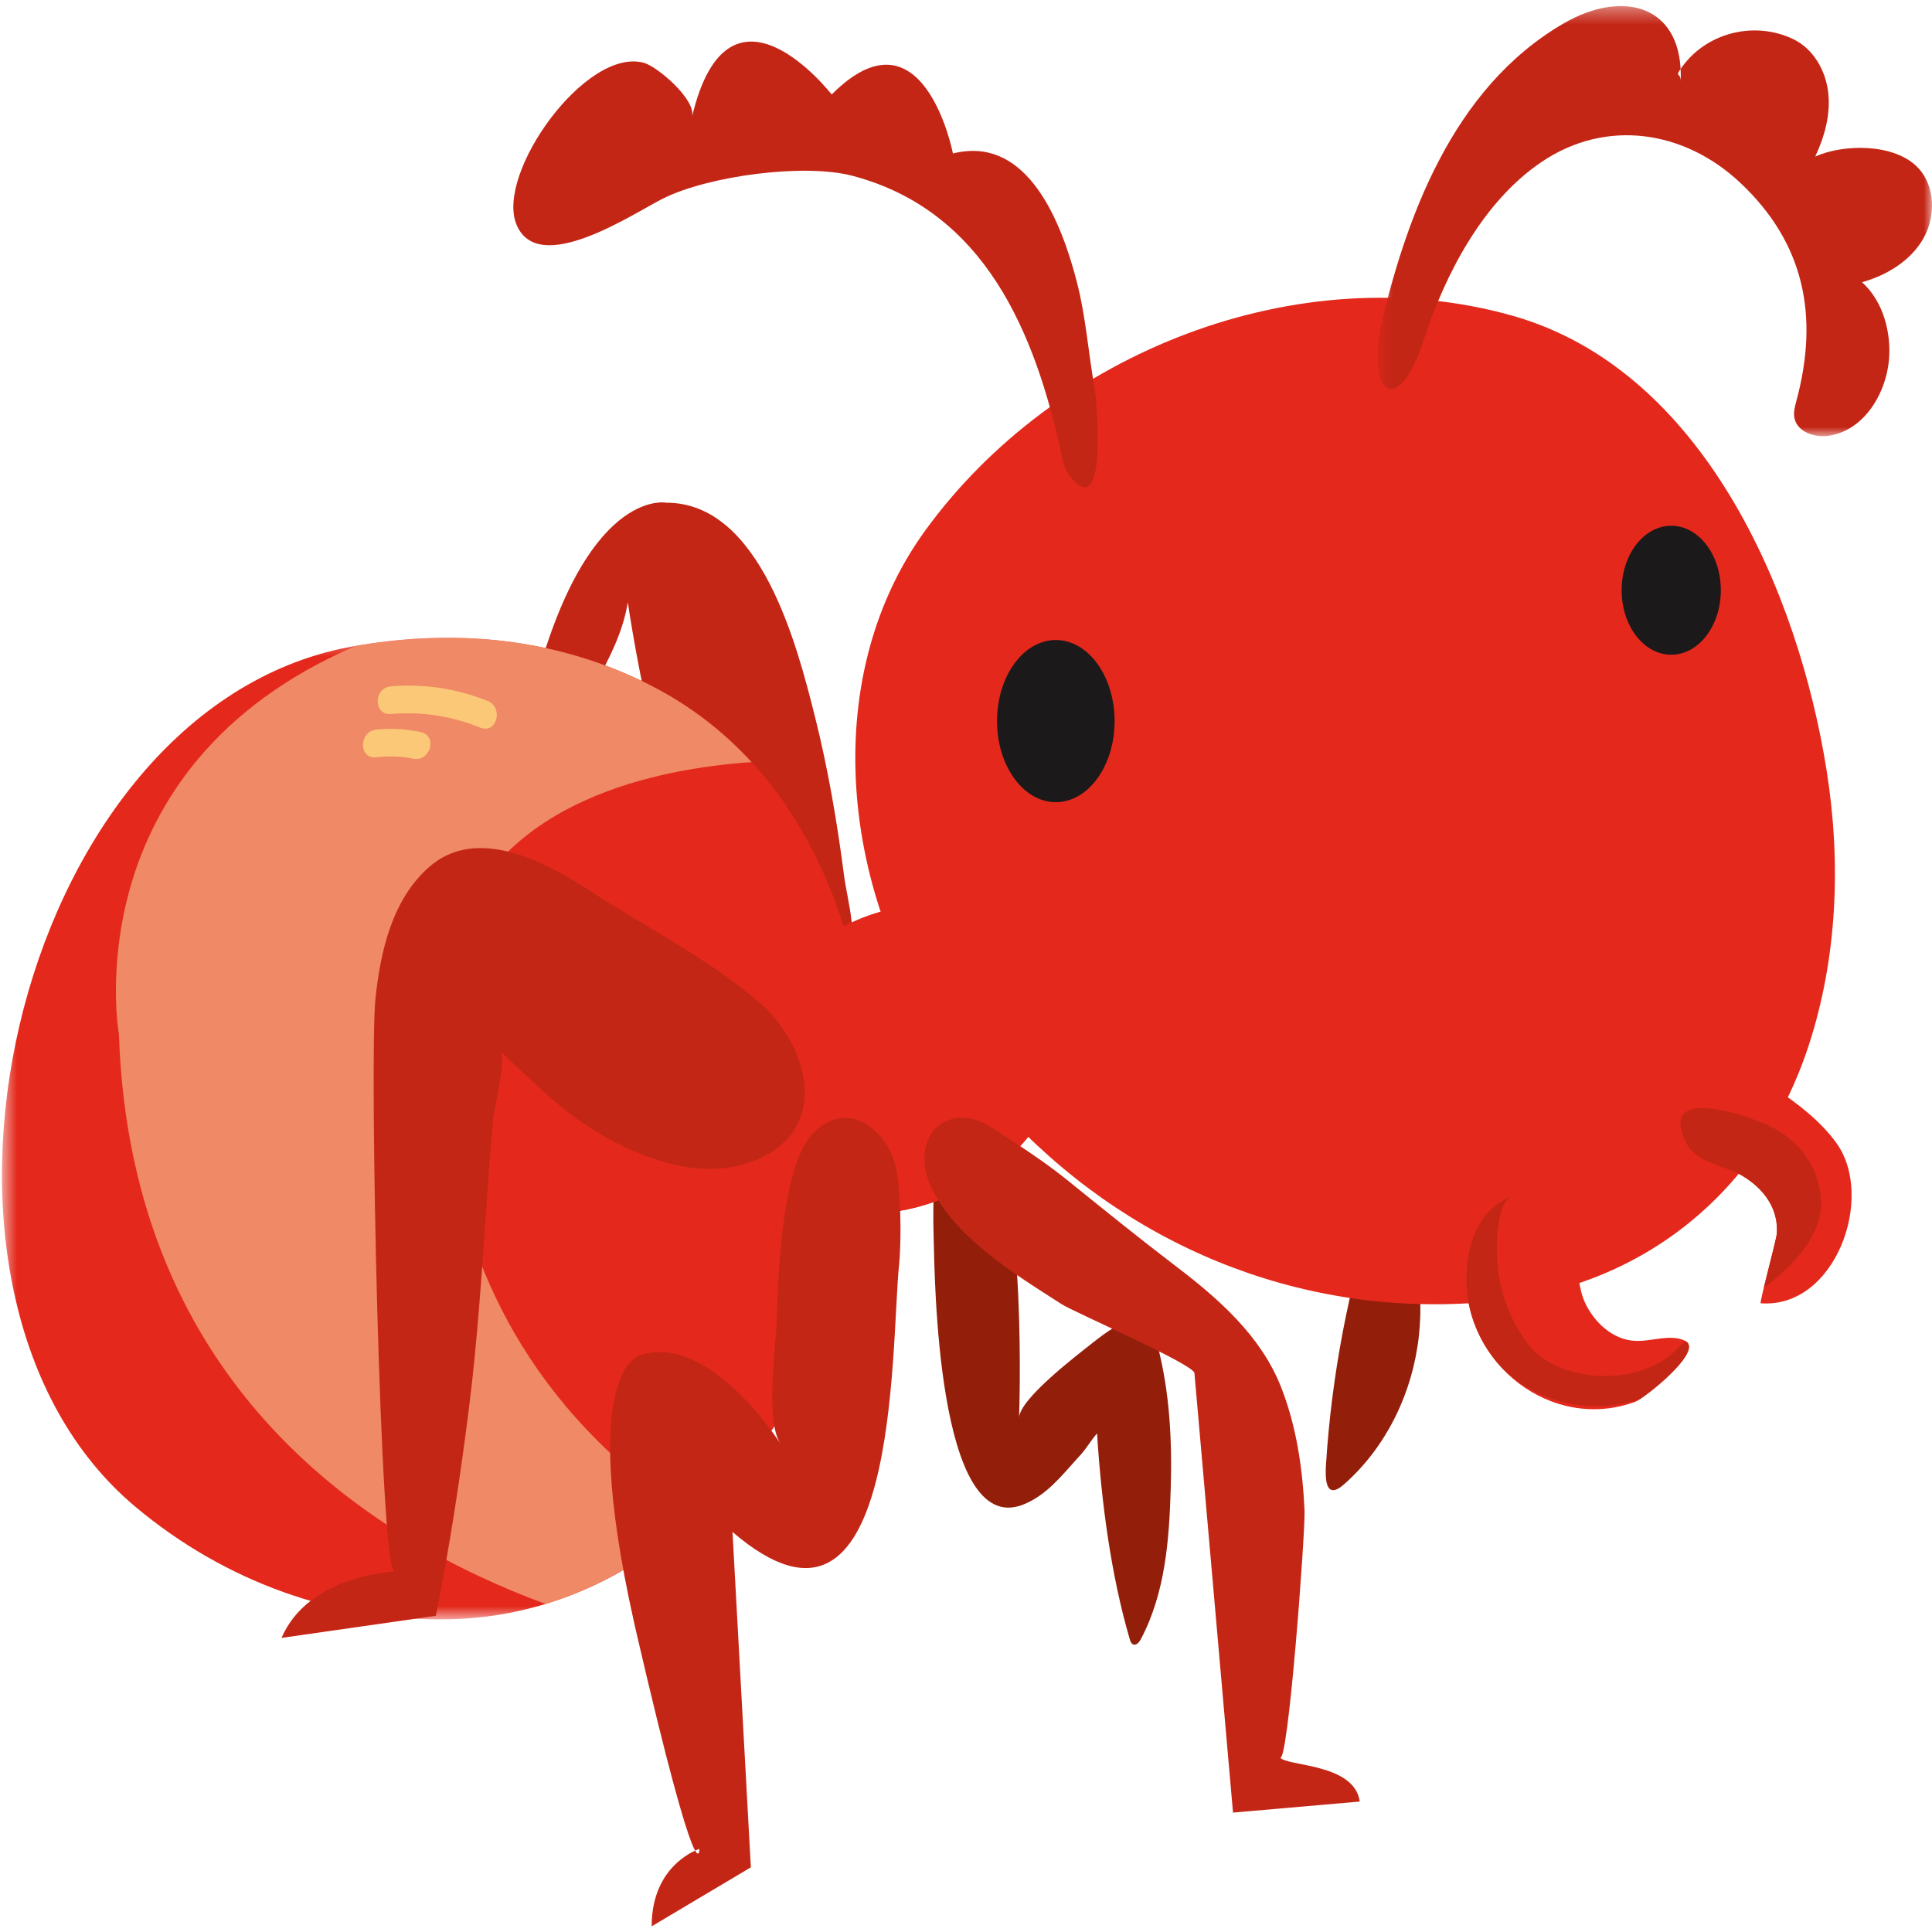 <?xml version="1.0" encoding="UTF-8"?>
<svg width="120px" height="120px" viewBox="0 0 120 120" version="1.1" xmlns="http://www.w3.org/2000/svg" xmlns:xlink="http://www.w3.org/1999/xlink">
    <!-- Generator: Sketch 51.1 (57501) - http://www.bohemiancoding.com/sketch -->
    <title> Ant</title>
    <desc>Created with Sketch.</desc>
    <defs>
        <polygon id="path-1" points="0.335 0.342 54.422 0.342 54.422 61.312 0.335 61.312"></polygon>
        <polygon id="path-3" points="0 0.353 34.44 0.353 34.44 27.068 0 27.068"></polygon>
    </defs>
    <g id="-Ant" stroke="none" stroke-width="1" fill="none" fill-rule="evenodd">
        <g id="Group" transform="translate(60, 60) scale(-1, 1) translate(-60, -60) ">
            <path d="M67.502,60.069 C67.493,60.055 67.485,60.04 67.477,60.026 C66.566,58.46 67.364,56.012 67.578,54.358 C68.007,51.039 68.572,47.729 69.389,44.482 C70.49,40.109 72.754,31.224 78.611,31.224 C78.611,31.224 83.746,30.194 86.998,43.414 L84.602,44.788 C84.602,44.788 81.521,40.839 81.008,37.405 C80.195,42.722 78.982,48.089 77.173,53.155 C76.242,55.763 74.999,59.561 72.562,61.192 C71.053,62.201 68.494,61.707 67.502,60.069" id="Fill-1" fill="#C42616"></path>
            <g id="Group-5" transform="translate(65.455, 39.269)">
                <mask id="mask-2" fill="white">
                    <use xlink:href="#path-1"></use>
                </mask>
                <g id="Clip-4"></g>
                <path d="M33.397,1.031 C33.193,0.986 32.987,0.945 32.78,0.907 C26.362,-0.267 19.966,0.319 14.083,3.328 C4.665,8.144 0.921,18.332 0.377,28.411 C-0.432,43.431 10.563,60.934 26.558,61.305 C33.682,61.469 40.578,58.977 46.134,54.322 C61.899,41.112 53.804,5.502 33.397,1.031" id="Fill-3" fill="#E4291C" mask="url(#mask-2)"></path>
            </g>
            <path d="M75.317,65.268 C74.88,60.832 72.042,57.544 68.475,55.148 C66.885,59.063 66.063,63.38 65.832,67.68 C65.648,71.096 66.08,74.639 67.037,78.081 C67.644,77.811 68.266,77.52 68.909,77.154 C73.236,74.696 75.819,70.366 75.317,65.268" id="Fill-6" fill="#E4291C"></path>
            <path d="M58.586,70.37 C58.586,70.37 62.351,65.392 62.009,76.895 C61.944,79.098 61.843,95.583 56.447,93.452 C54.986,92.875 54.051,91.644 53.028,90.522 C52.576,90.068 52.281,89.514 51.86,89.03 C51.594,93.242 51.014,97.766 49.826,101.824 C49.789,101.949 49.739,102.089 49.619,102.138 C49.423,102.219 49.239,102.002 49.14,101.813 C47.612,98.918 47.379,95.623 47.284,92.453 C47.195,89.496 47.344,86.492 48.09,83.617 C48.765,81.016 50.432,82.052 52.165,83.429 C53.043,84.127 56.659,86.867 56.703,88.055 C56.7,87.963 56.198,74.306 58.586,70.37" id="Fill-8" fill="#931F0B"></path>
            <path d="M97.932,40.132 C91.616,39.03 85.328,39.636 79.537,42.597 C77.096,43.846 75.043,45.461 73.321,47.336 C79.249,47.745 88.713,49.703 91.619,57.837 C91.619,57.837 97.814,80.621 76.897,94.326 C79.59,96.727 82.69,98.58 86.119,99.623 C96.732,95.72 111.876,86.307 112.614,64.246 C112.614,64.246 115.567,47.731 97.932,40.132" id="Fill-10" fill="#F08965"></path>
            <path d="M66.825,75.314 C61.367,75.882 54.158,71.332 54.07,65.266 C53.989,59.794 59.584,55.249 64.845,56.512 C69.123,57.54 72.648,60.894 73.324,65.377 C73.965,69.625 71.443,74.834 66.825,75.314" id="Fill-12" fill="#E4291C"></path>
            <path d="M66.825,75.314 C61.367,75.882 54.158,71.332 54.07,65.266 C53.989,59.794 59.584,55.249 64.845,56.512 C69.123,57.54 72.648,60.894 73.324,65.377 C73.965,69.625 71.443,74.834 66.825,75.314" id="Fill-14" fill="#E4291C"></path>
            <path d="M57.035,71.578 C61.089,67.764 66.606,62.94 66.737,57.159 C66.126,56.898 65.499,56.669 64.845,56.512 C59.584,55.249 53.989,59.794 54.07,65.266 C54.105,67.692 55.289,69.868 57.035,71.578" id="Fill-16" fill="#E4291C"></path>
            <path d="M35.173,77.014 C35.074,76.78 34.962,76.552 34.83,76.333 C34.465,75.73 33.737,74.749 33.049,75.276 C32.551,75.657 32.331,77.154 32.191,77.737 C31.782,79.443 31.678,81.22 31.869,82.964 C32.254,86.472 33.86,89.843 36.514,92.19 C37.721,93.258 37.691,91.735 37.638,90.924 C37.549,89.545 37.418,88.169 37.244,86.798 C36.895,84.056 36.376,81.336 35.691,78.659 C35.548,78.103 35.396,77.542 35.173,77.014" id="Fill-18" fill="#931F0B"></path>
            <path d="M61.039,64.934 C67.615,55.999 69.335,42.337 62.54,32.962 C54.527,21.904 39.362,15.852 26.058,19.61 C14.254,22.944 8.297,36.737 6.537,47.906 C5.642,53.58 5.874,59.53 7.682,65.008 C10.646,73.99 17.892,79.854 27.087,80.813 C38.389,81.99 49.227,77.85 57.096,69.643 C58.513,68.164 59.824,66.584 61.039,64.934" id="Fill-20" fill="#E4291C"></path>
            <path d="M19.277,36.661 C19.277,38.873 17.898,40.667 16.196,40.667 C14.495,40.667 13.116,38.873 13.116,36.661 C13.116,34.448 14.495,32.655 16.196,32.655 C17.898,32.655 19.277,34.448 19.277,36.661" id="Fill-22" fill="#1C191A"></path>
            <path d="M58.073,44.788 C58.073,47.569 56.438,49.824 54.421,49.824 C52.405,49.824 50.77,47.569 50.77,44.788 C50.77,42.006 52.405,39.752 54.421,39.752 C56.438,39.752 58.073,42.006 58.073,44.788" id="Fill-24" fill="#1C191A"></path>
            <path d="M5.934,70.999 C3.512,74.367 6.006,81.304 10.644,80.948 C10.728,80.934 9.667,76.981 9.641,76.658 C9.509,75.058 10.472,73.807 11.788,73.025 C12.915,72.355 14.655,72.274 15.296,70.94 C15.934,69.613 14.922,67.136 13.539,66.667 C12.261,66.234 10.727,66.992 9.676,67.669 C8.322,68.542 6.885,69.676 5.934,70.999" id="Fill-26" fill="#E4291C"></path>
            <path d="M14.626,68.846 C13.208,68.668 10.7,69.611 9.936,70.011 C8.238,70.898 7.137,72.345 6.905,74.276 C6.623,76.618 8.674,78.691 10.448,79.988 C10.159,78.792 9.659,76.879 9.641,76.658 C9.509,75.058 10.472,73.807 11.788,73.025 C12.915,72.355 14.655,72.274 15.296,70.94 C15.981,69.517 15.52,68.959 14.626,68.846" id="Fill-28" fill="#C42616"></path>
            <path d="M21.568,80.876 C20.997,82.125 19.846,83.198 18.479,83.281 C17.429,83.345 16.322,82.841 15.36,83.265 C14.043,83.846 17.927,86.881 18.417,87.062 C23.613,88.982 29.035,84.706 28.919,79.279 C28.891,78.015 28.617,76.721 27.887,75.691 C27.157,74.662 25.913,73.945 24.661,74.083 C21.449,74.437 22.521,78.79 21.568,80.876" id="Fill-30" fill="#E4291C"></path>
            <path d="M27.887,75.691 C27.788,75.554 27.681,75.42 27.565,75.296 C27.542,75.271 27.517,75.249 27.494,75.226 C27.374,75.104 27.25,74.987 27.117,74.882 C27.108,74.874 27.098,74.866 27.088,74.859 C26.777,74.617 26.432,74.42 26.067,74.287 C27.181,74.693 27.063,78.012 26.955,78.864 C26.749,80.489 26.12,82.116 25.137,83.429 C23.237,85.966 18.213,86.136 15.953,83.892 C15.753,83.693 15.537,83.471 15.304,83.306 C14.321,83.892 17.166,86.265 18.146,86.906 C21.192,87.899 24.486,87.126 26.625,85.051 C28.061,83.558 28.966,81.521 28.918,79.279 C28.891,78.016 28.617,76.721 27.887,75.691" id="Fill-32" fill="#C42616"></path>
            <g id="Group-36" transform="translate(0, 0.024)">
                <mask id="mask-4" fill="white">
                    <use xlink:href="#path-3"></use>
                </mask>
                <g id="Clip-35"></g>
                <path d="M34.403,20.944 C32.738,13.545 29.789,5.435 22.872,1.426 C19.128,-0.745 15.374,0.331 15.614,5.09 C15.58,4.41 15.996,4.815 15.611,4.254 C14.079,2.017 11.069,1.238 8.621,2.405 C7.383,2.995 6.608,4.337 6.448,5.704 C6.287,7.07 6.667,8.453 7.252,9.698 C5.476,8.903 2.315,8.877 0.877,10.387 C-0.218,11.536 -0.243,13.447 0.555,14.821 C1.354,16.195 2.818,17.074 4.344,17.506 C3.162,18.578 2.632,20.24 2.648,21.839 C2.671,24.176 4.117,26.708 6.423,27.044 C7.296,27.17 8.379,26.802 8.546,25.934 C8.616,25.571 8.51,25.201 8.414,24.844 C7.008,19.588 7.934,15.061 11.916,11.322 C15.374,8.075 20.23,7.318 24.25,10.035 C27.921,12.516 30.26,17.046 31.598,21.177 C32.992,25.483 34.975,24.985 34.305,20.5 L34.403,20.944 Z" id="Fill-34" fill="#C42616" mask="url(#mask-4)"></path>
            </g>
            <path d="M60.811,9.533 C60.811,9.533 62.637,0.147 68.342,5.87 C68.342,5.87 74.732,-2.371 77.014,7.244 C76.76,6.175 79.173,4.14 79.991,3.907 C83.589,2.884 89.209,10.736 87.929,13.925 C86.59,17.259 80.695,13.274 78.831,12.338 C76.026,10.929 70.071,10.122 67.047,10.921 C58.807,13.1 55.714,20.674 54.079,28.182 C53.97,28.679 53.853,29.195 53.538,29.593 C51.175,32.573 51.872,24.866 52.021,24.04 C52.411,21.866 52.554,19.684 53.109,17.532 C54.028,13.974 56.105,8.353 60.811,9.533" id="Fill-37" fill="#C42616"></path>
            <path d="M64.291,72.822 C64.625,70.482 67.182,68.053 69.477,70.361 C71.485,72.381 71.669,79.355 71.761,82.062 C71.819,83.756 72.467,88.184 71.537,89.657 C71.538,89.656 75.873,82.79 80.209,84.163 C80.209,84.163 84.173,84.826 80.635,100.69 C80.572,100.976 80.505,101.266 80.437,101.562 C76.557,118.273 76.557,114.839 76.557,114.839 C76.557,114.839 79.524,115.755 79.524,119.647 L73.363,115.984 L74.503,95.152 C64.092,104.104 64.692,83.72 64.153,78.509 C64.065,77.658 63.97,75.072 64.291,72.822" id="Fill-39" fill="#C42616"></path>
            <path d="M70.5,65.516 C70.994,64.277 71.83,63.119 72.821,62.27 C76.058,59.494 79.858,57.608 83.405,55.296 C86.219,53.461 90.414,51.286 93.337,53.843 C95.646,55.862 96.369,59.096 96.679,62.019 C97.064,65.647 96.402,97.638 95.499,97.613 C95.504,97.613 100.806,97.787 102.516,101.733 L92.931,100.36 C92.069,96.097 91.417,91.782 90.873,87.468 C90.366,83.447 90.099,79.402 89.817,75.36 C89.681,73.413 89.546,71.465 89.376,69.52 C89.335,69.056 88.518,65.677 88.916,65.311 C86.466,67.565 84.723,69.477 81.653,71.023 C78.969,72.373 75.771,73.267 72.885,71.988 C69.873,70.653 69.537,67.931 70.5,65.516" id="Fill-41" fill="#C42616"></path>
            <path d="M61.103,69.576 C59.936,69.143 58.925,69.67 57.999,70.28 C57.692,70.482 57.394,70.694 57.103,70.882 C55.897,71.662 54.718,72.482 53.601,73.385 C51.392,75.172 49.181,76.958 46.921,78.681 C44.32,80.665 41.707,82.956 40.456,86.092 C39.478,88.541 39.092,91.201 38.972,93.822 C38.914,95.083 40.007,109.891 40.506,109.15 C40.118,109.726 35.884,109.494 35.542,111.897 L43.415,112.584 L45.812,85.284 C45.86,84.737 53.315,81.485 54.054,81.009 C56.973,79.132 60.93,76.757 62.314,73.401 C62.882,72.024 62.619,70.137 61.103,69.576" id="Fill-43" fill="#C42616"></path>
            <path d="M90.168,45.195 C91.964,44.471 93.791,44.189 95.72,44.347 C96.818,44.436 96.812,42.718 95.72,42.63 C93.655,42.461 91.636,42.764 89.713,43.539 C88.704,43.946 89.145,45.607 90.168,45.195" id="Fill-45" fill="#FBC878"></path>
            <path d="M94.336,47.123 C95.102,46.966 95.862,46.952 96.638,47.037 C97.731,47.158 97.723,45.44 96.638,45.321 C95.707,45.218 94.798,45.28 93.881,45.467 C92.803,45.688 93.259,47.343 94.336,47.123" id="Fill-47" fill="#FBC878"></path>
        </g>
    </g>
</svg>